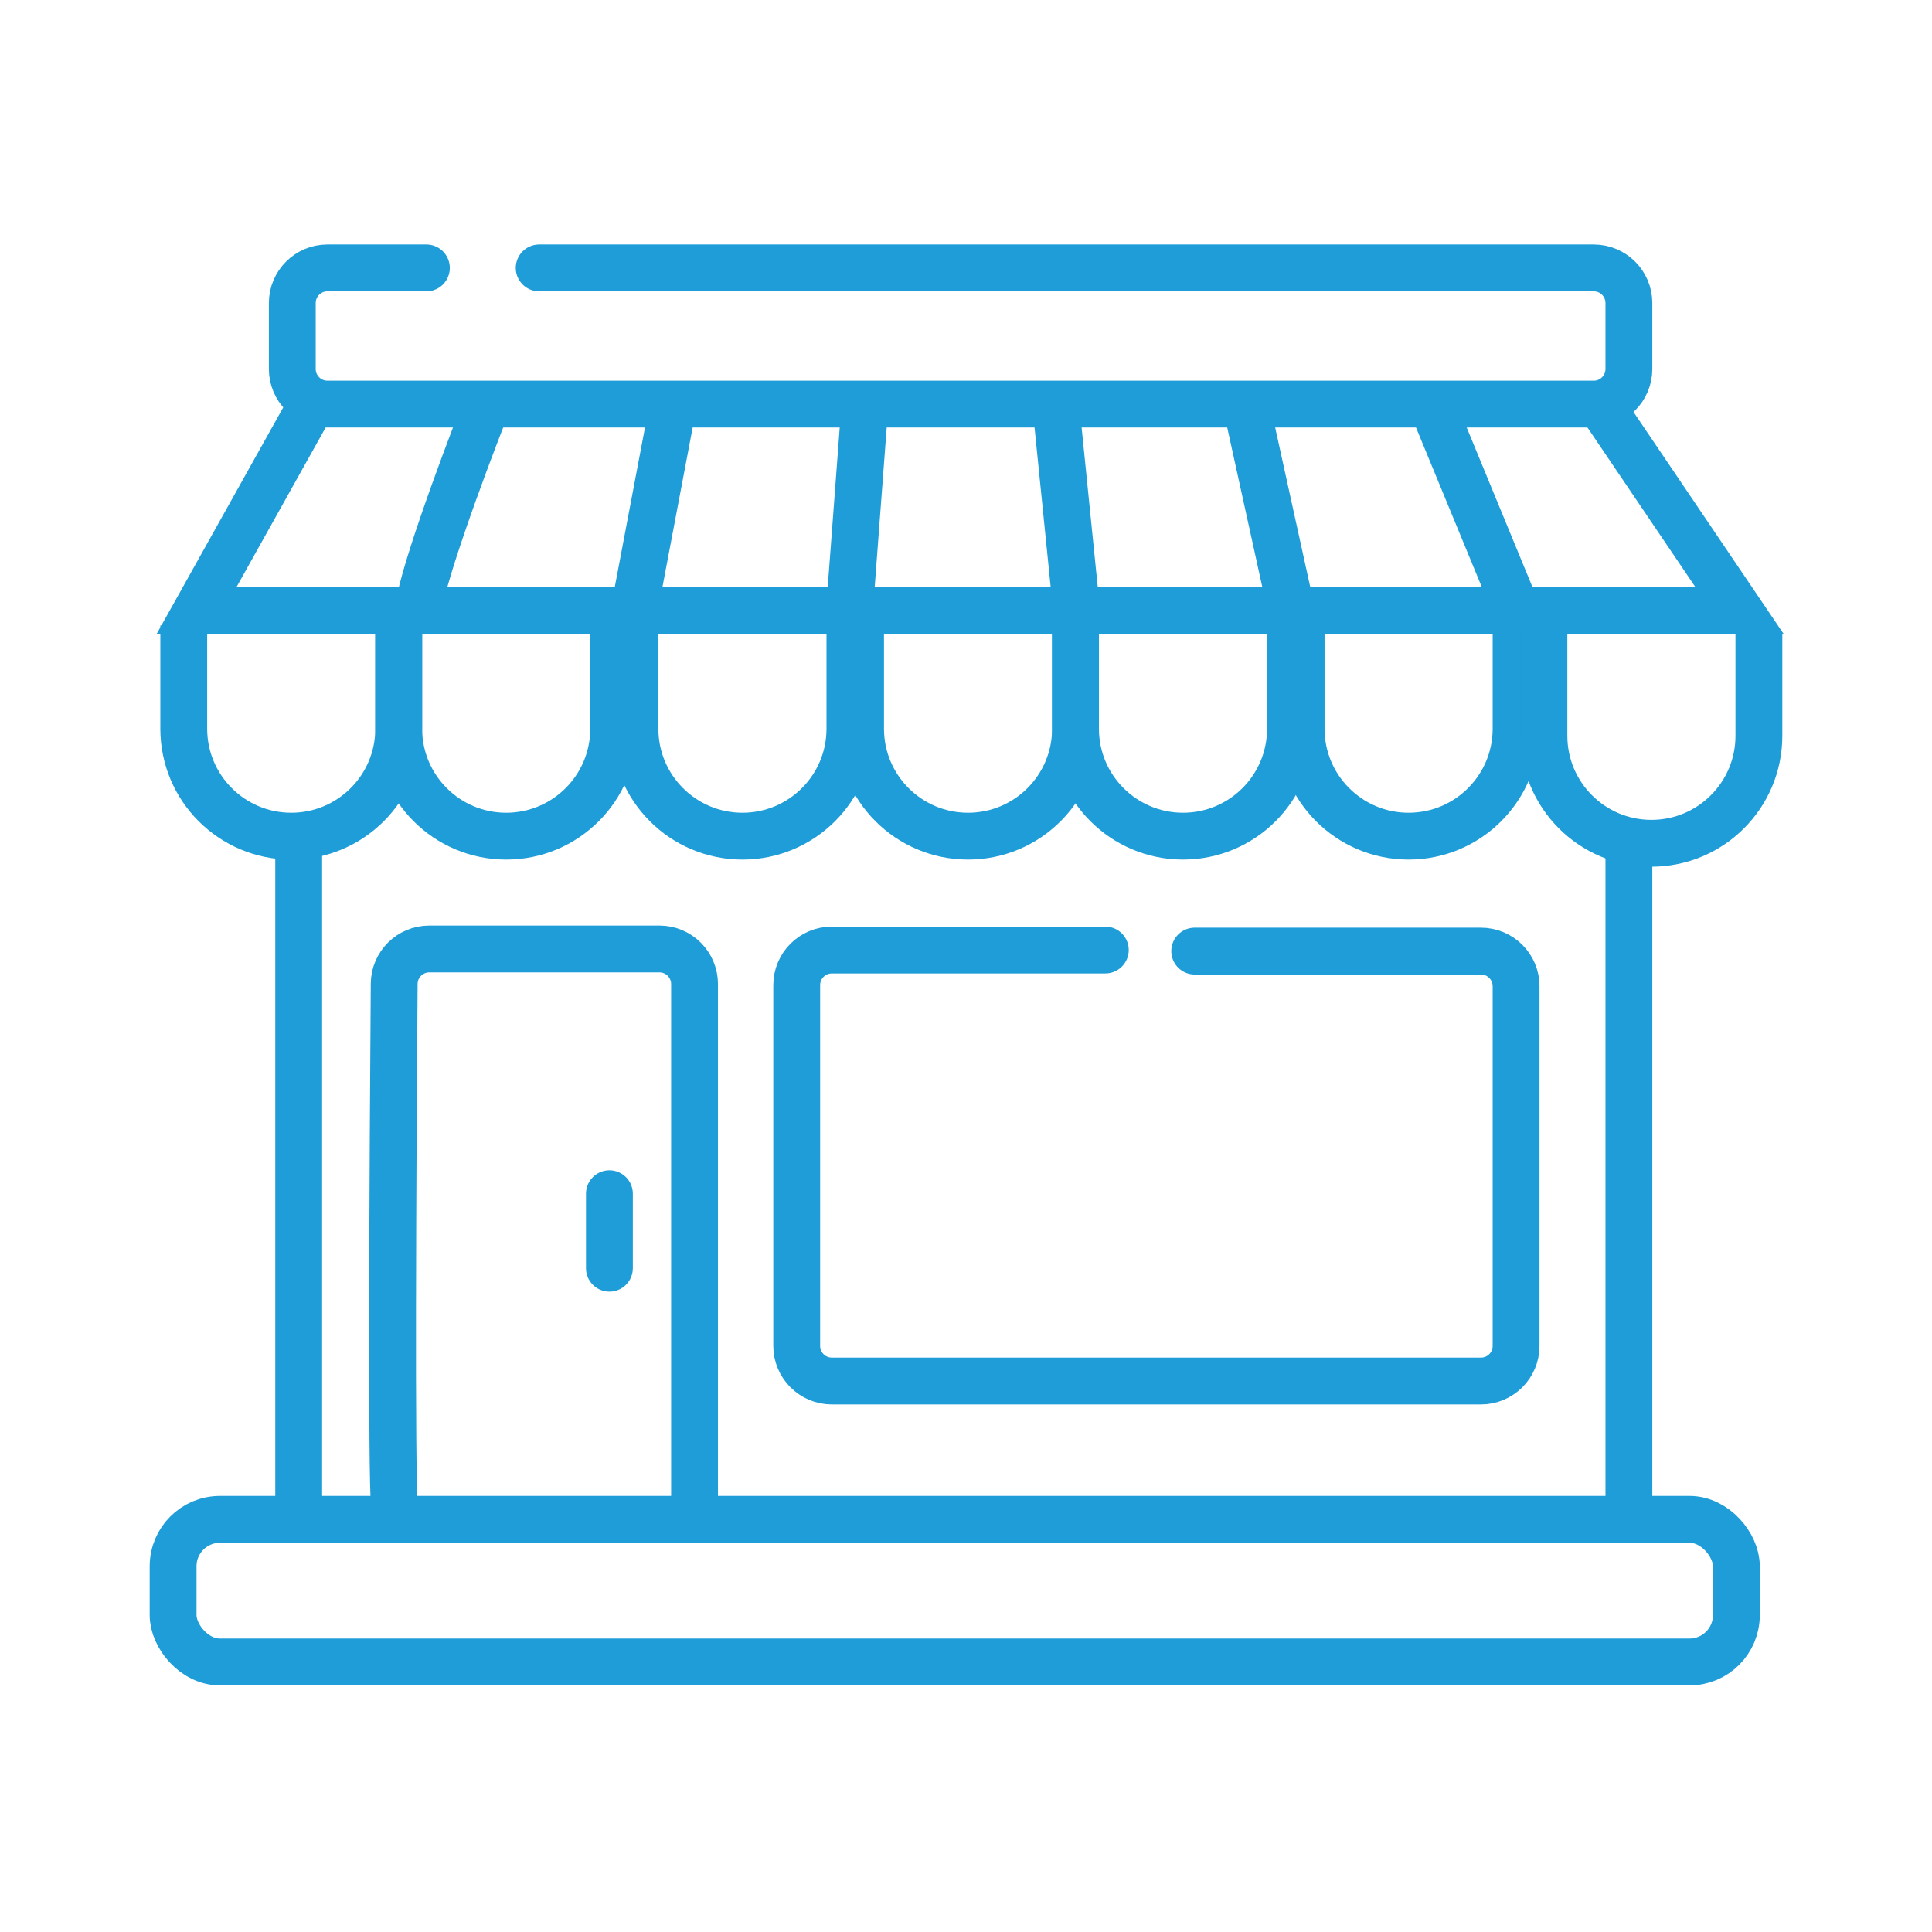 <svg width="165" height="165" viewBox="0 0 165 165" fill="none" xmlns="http://www.w3.org/2000/svg">
<path d="M46.048 22.88H136.113C137.77 22.88 139.113 24.223 139.113 25.88V31.513C139.113 33.17 137.77 34.513 136.113 34.513H27.963C26.306 34.513 24.963 33.17 24.963 31.513V25.88C24.963 24.223 26.306 22.88 27.963 22.88H36.415" stroke="#1E9DD8" stroke-width="4" stroke-linecap="round"/>
<path d="M27.145 33.605L16.784 52.145H148.565L136.023 33.605" stroke="#1E9DD8" stroke-width="4"/>
<path d="M35.688 52.508C35.688 50.181 39.444 40.027 41.322 35.24" stroke="#1E9DD8" stroke-width="4"/>
<path d="M57.499 34.513L54.227 51.781" stroke="#1E9DD8" stroke-width="4"/>
<path d="M73.858 34.694L72.586 51.599" stroke="#1E9DD8" stroke-width="4"/>
<path d="M90.217 35.059L91.853 51.235" stroke="#1E9DD8" stroke-width="4"/>
<path d="M106.577 35.24L110.575 53.417" stroke="#1E9DD8" stroke-width="4"/>
<path d="M122.572 35.24L129.843 52.871" stroke="#1E9DD8" stroke-width="4"/>
<path d="M15.693 53.417V62.233C15.693 67.302 19.803 71.412 24.872 71.412V71.412C29.942 71.412 34.052 67.302 34.052 62.233V53.417" stroke="#1E9DD8" stroke-width="4"/>
<path d="M34.052 53.417V62.233C34.052 67.302 38.161 71.412 43.231 71.412V71.412C48.3 71.412 52.41 67.302 52.41 62.233V53.417" stroke="#1E9DD8" stroke-width="4"/>
<path d="M54.227 53.417V62.233C54.227 67.302 58.337 71.412 63.407 71.412V71.412C68.476 71.412 72.586 67.302 72.586 62.233V53.417" stroke="#1E9DD8" stroke-width="4"/>
<path d="M73.495 53.417V62.233C73.495 67.302 77.605 71.412 82.674 71.412V71.412C87.744 71.412 91.853 67.302 91.853 62.233V53.417" stroke="#1E9DD8" stroke-width="4"/>
<path d="M91.853 53.417V62.233C91.853 67.302 95.963 71.412 101.033 71.412V71.412C106.102 71.412 110.212 67.302 110.212 62.233V53.417" stroke="#1E9DD8" stroke-width="4"/>
<path d="M111.121 53.417V62.233C111.121 67.302 115.231 71.412 120.3 71.412V71.412C125.37 71.412 129.479 67.302 129.479 62.233V53.417" stroke="#1E9DD8" stroke-width="4"/>
<path d="M131.857 54.025V62.841C131.857 67.911 135.967 72.02 141.037 72.02V72.02C146.106 72.02 150.216 67.911 150.216 62.841V54.025" stroke="#1E9DD8" stroke-width="4"/>
<path d="M25.509 72.139V127.941" stroke="#1E9DD8" stroke-width="4"/>
<path d="M139.113 72.685V128.487" stroke="#1E9DD8" stroke-width="4"/>
<rect x="14.784" y="129.759" width="133.508" height="12.179" rx="4" stroke="#1E9DD8" stroke-width="4"/>
<path d="M33.688 128.486C33.415 126.306 33.547 99.588 33.665 84.02C33.677 82.373 35.016 81.045 36.663 81.045H56.317C57.974 81.045 59.317 82.388 59.317 84.045V128.486" stroke="#1E9DD8" stroke-width="4"/>
<path d="M52.046 101.948C52.047 102.675 52.046 106.493 52.046 108.311" stroke="#1E9DD8" stroke-width="4" stroke-linecap="round"/>
<path d="M94.398 81.136H71.042C69.385 81.136 68.042 82.479 68.042 84.136V114.944C68.042 116.601 69.385 117.944 71.042 117.944H126.479C128.136 117.944 129.479 116.601 129.479 114.944V84.227C129.479 82.57 128.136 81.227 126.479 81.227H102.032" stroke="#1E9DD8" stroke-width="4" stroke-linecap="round"/>
</svg>
